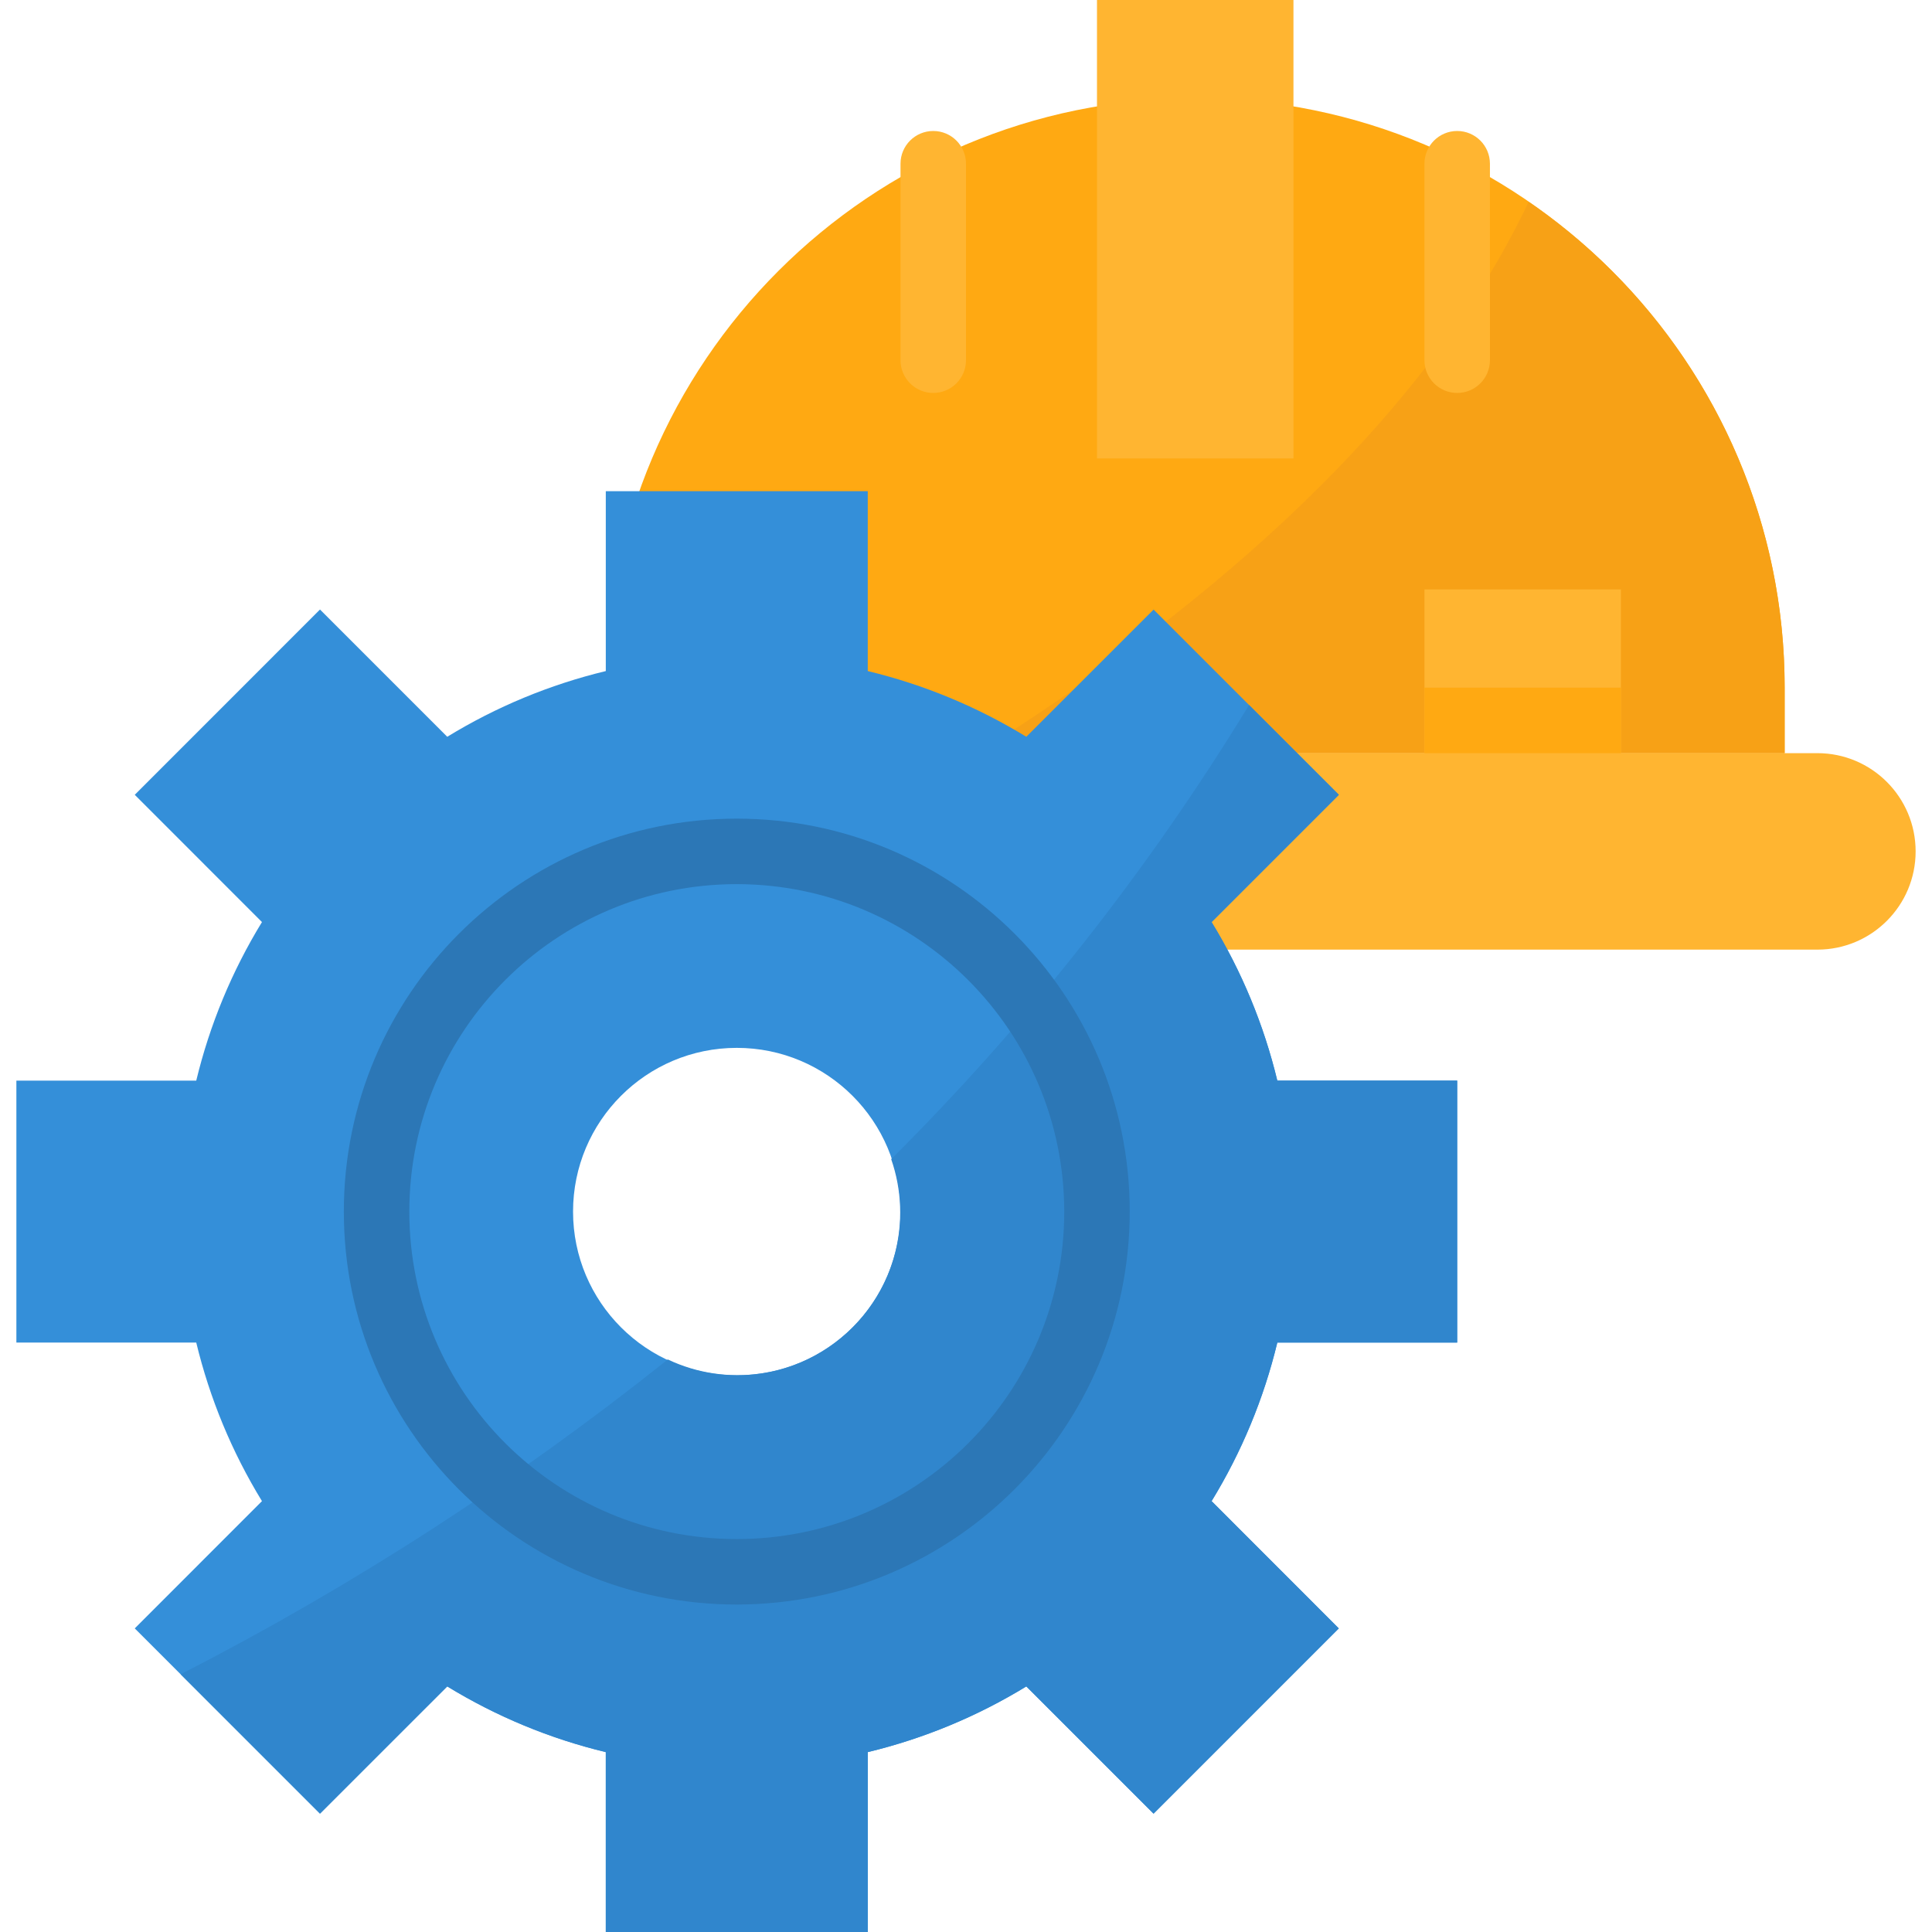 <svg height="472pt" viewBox="-3 0 471 472" width="472pt" xmlns="http://www.w3.org/2000/svg"><path d="m432.5 184h-288v-16c0-79.527 64.473-144 144-144s144 64.473 144 144zm0 0" fill="#ffa912"/><path d="m432.5 168c.02-47.465-23.383-91.879-62.543-118.695-27.473 58.109-86.352 104.398-134.73 134.695h197.273zm0 0" fill="#f7a116"/><path d="m136.5 184h304c13.254 0 24 10.746 24 24s-10.746 24-24 24h-304c-13.254 0-24-10.746-24-24s10.746-24 24-24zm0 0" fill="#ffb531"/><path d="m352.5 328v-64h-43.945c-3.297-13.672-8.715-26.742-16.055-38.734l31.09-31.09-45.258-45.254-31.098 31.078c-11.992-7.34-25.062-12.758-38.734-16.055v-43.945h-64v43.945c-13.672 3.297-26.742 8.715-38.734 16.055l-31.09-31.09-45.254 45.266 31.078 31.09c-7.34 11.992-12.758 25.062-16.055 38.734h-43.945v64h43.945c3.297 13.672 8.715 26.742 16.055 38.734l-31.078 31.09 45.254 45.254 31.09-31.078c11.992 7.34 25.062 12.758 38.734 16.055v43.945h64v-43.945c13.672-3.297 26.742-8.715 38.734-16.055l31.09 31.09 45.254-45.258-31.078-31.098c7.34-11.992 12.758-25.062 16.055-38.734zm-176 8c-22.09 0-40-17.91-40-40s17.91-40 40-40 40 17.91 40 40-17.91 40-40 40zm0 0" fill="#348fd9"/><g fill="#ffb531"><path d="m224.5 96c-4.418 0-8-3.582-8-8v-48c0-4.418 3.582-8 8-8s8 3.582 8 8v48c0 4.418-3.582 8-8 8zm0 0"/><path d="m352.5 96c-4.418 0-8-3.582-8-8v-48c0-4.418 3.582-8 8-8s8 3.582 8 8v48c0 4.418-3.582 8-8 8zm0 0"/><path d="m344.5 144h48v40h-48zm0 0"/><path d="m264.5 0h48v112h-48zm0 0"/></g><path d="m292.5 225.266 31.09-31.09-21.938-21.93c-24.609 40.344-53.957 77.594-87.426 110.953 5.254 15.129.91 31.93-11.012 42.617s-29.098 13.176-43.562 6.312c-37.008 29.539-76.879 55.305-119.016 76.91l34.039 34.039 31.09-31.078c11.992 7.34 25.062 12.758 38.734 16.055v43.945h64v-43.945c13.672-3.297 26.742-8.715 38.734-16.055l31.09 31.09 45.254-45.258-31.078-31.098c7.34-11.992 12.758-25.062 16.055-38.734h43.945v-64h-43.945c-3.297-13.672-8.715-26.742-16.055-38.734zm0 0" fill="#3086cd"/><path d="m176.5 392c-53.02 0-96-42.98-96-96s42.98-96 96-96 96 42.98 96 96c-.059 52.996-43.004 95.941-96 96zm0-176c-44.184 0-80 35.816-80 80s35.816 80 80 80 80-35.816 80-80c-.047-44.164-35.836-79.953-80-80zm0 0" fill="#2c77b6"/><path d="m344.5 168h48v16h-48zm0 0" fill="#ffa912"/></svg>